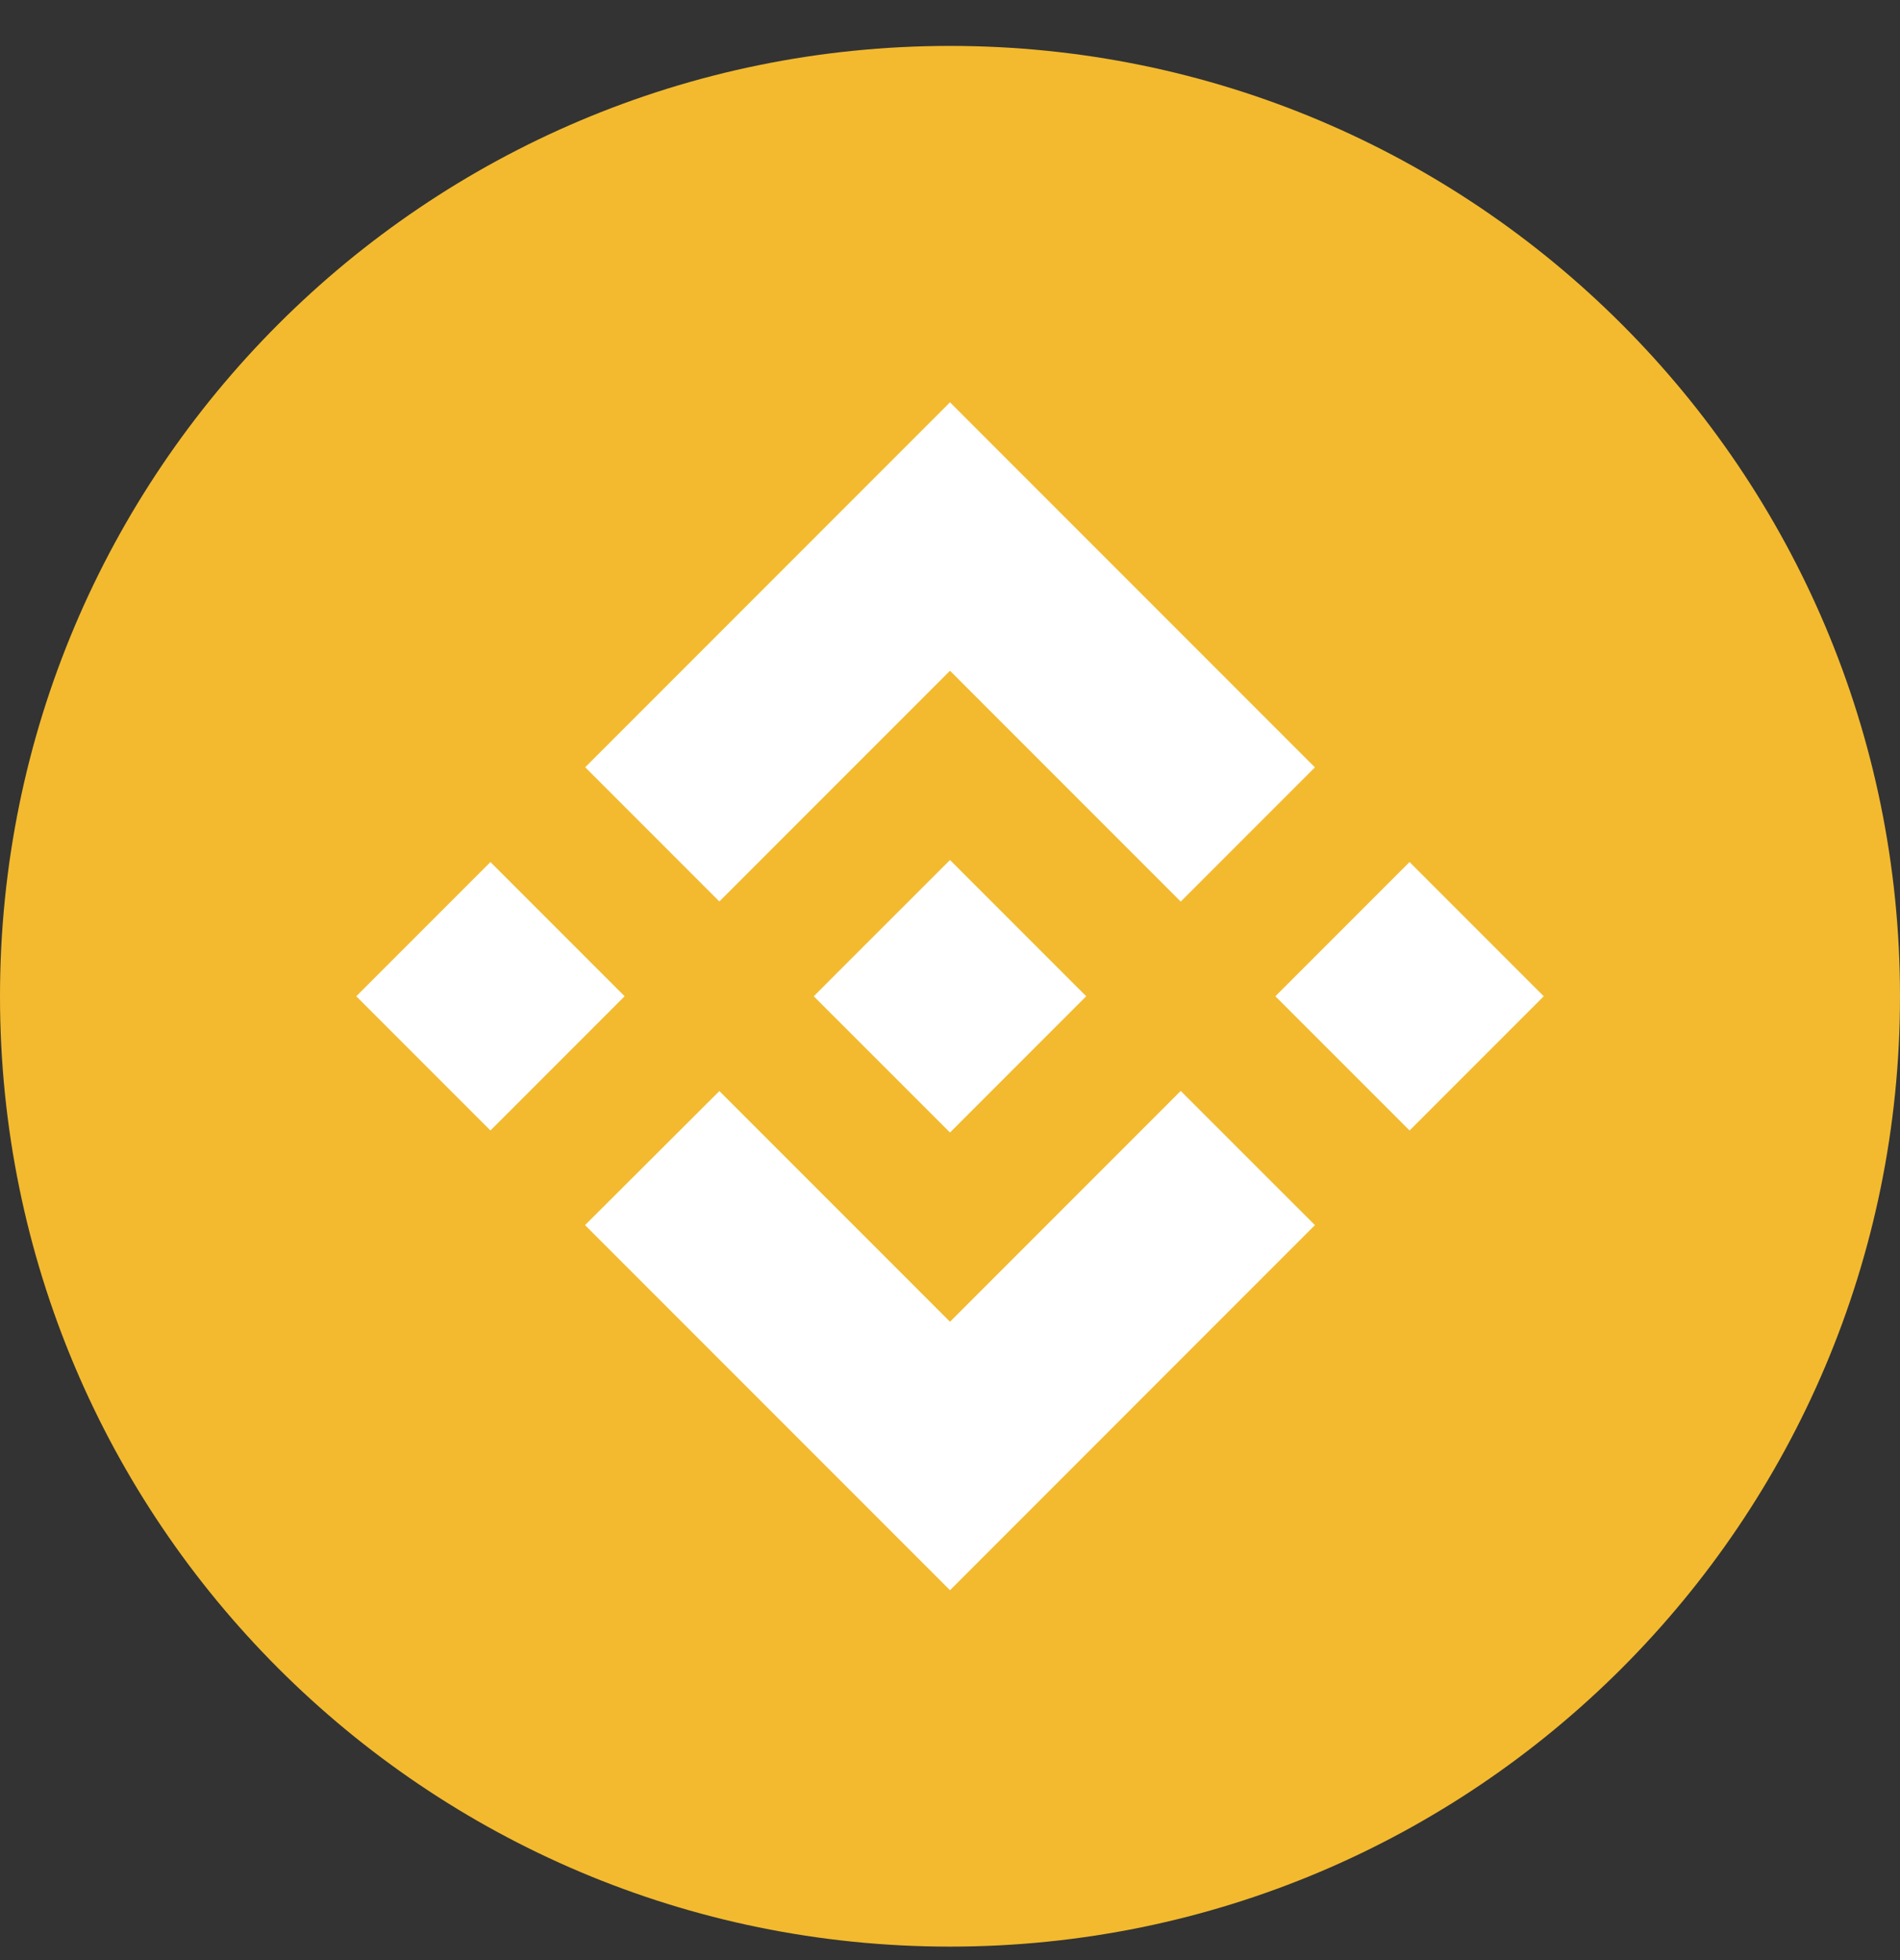 <svg width="32" height="33" viewBox="0 0 32 33" fill="none" xmlns="http://www.w3.org/2000/svg">
<rect x="0" y="0" width="32" height="33" fill="#333333" stroke="none"/>
<g clip-path="url(#clip0_639_752)">
<path d="M16 32.773C24.837 32.773 32 25.61 32 16.773C32 7.936 24.837 0.773 16 0.773C7.163 0.773 0 7.936 0 16.773C0 25.61 7.163 32.773 16 32.773Z" fill="#F3BA2F"/>
<path d="M12.116 15.177L16 11.293L19.886 15.179L22.146 12.919L16 6.773L9.856 12.917L12.116 15.177ZM6 16.773L8.26 14.513L10.52 16.773L8.26 19.033L6 16.773ZM12.116 18.369L16 22.253L19.886 18.367L22.146 20.626L16 26.773L9.856 20.629L9.853 20.626L12.116 18.369ZM21.48 16.773L23.74 14.513L26 16.773L23.74 19.033L21.48 16.773ZM18.292 16.771H18.294V16.773L16 19.067L13.709 16.777L13.705 16.773L13.709 16.77L14.11 16.368L14.305 16.173L16 14.479L18.293 16.772L18.292 16.771Z" fill="white"/>
</g>
<defs>
<clipPath id="clip0_639_752">
<rect width="32" height="32" fill="white" transform="translate(0 0.773)"/>
</clipPath>
</defs>
</svg>
